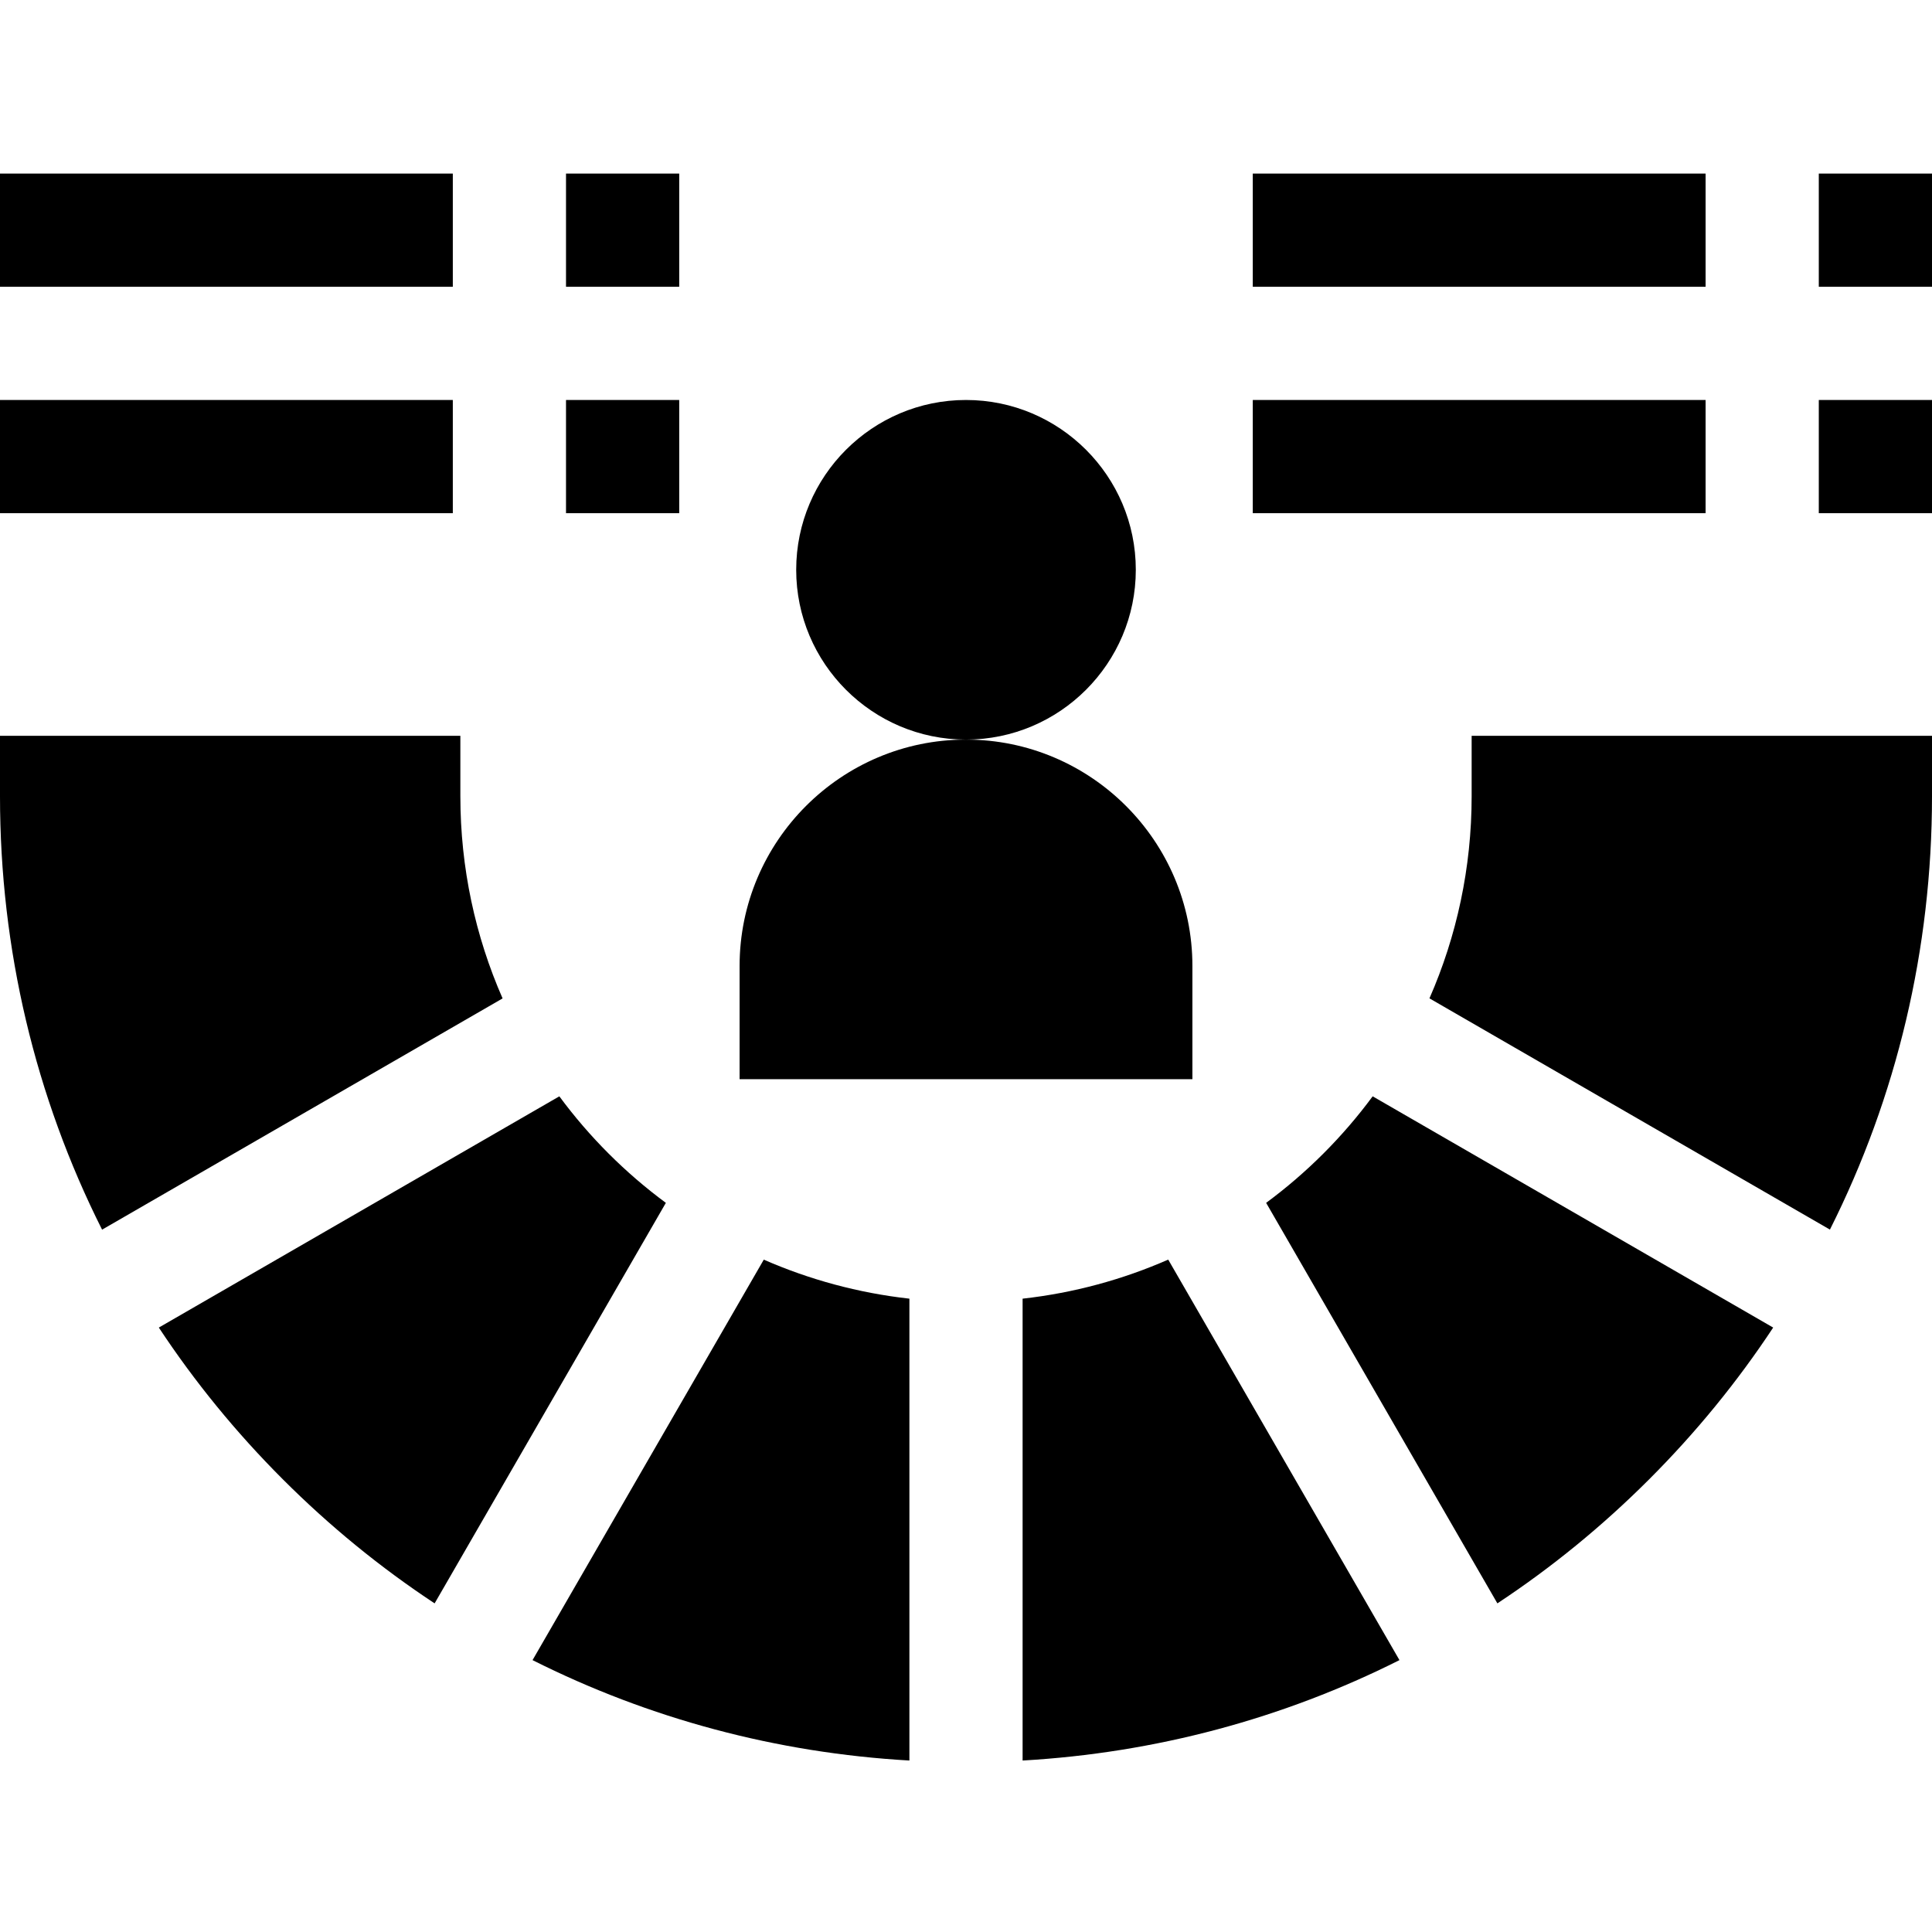 <svg height="512pt" viewBox="0 -46 512 512" width="512pt" xmlns="http://www.w3.org/2000/svg"><path d="m122 165v-16h-122v16c0 40.559 9.359 79.672 27.051 114.871l106.141-61.281c-7.203-16.418-11.191-34.551-11.191-53.59zm26.23 79.539-106.141 61.281c9.461 14.328 20.449 27.801 32.871 40.219 12.418 12.422 25.891 23.41 40.219 32.871l61.281-106.141c-10.762-7.949-20.281-17.469-28.23-28.23zm54.18 43.281-61.281 106.129c30.84 15.5 64.68 24.602 99.871 26.609v-122.398c-13.578-1.512-26.551-5.07-38.59-10.34zm107.18-.012c-12.039 5.281-25.012 8.84-38.59 10.352v122.398c35.191-2.008 69.031-11.109 99.871-26.609zm54.18-43.27c-7.949 10.762-17.469 20.281-28.23 28.23l61.281 106.141c14.328-9.461 27.801-20.449 40.219-32.871 12.422-12.418 23.41-25.891 32.871-40.219zm26.23-95.539v16c0 19.039-3.988 37.172-11.18 53.578l106.129 61.281c17.691-35.199 27.051-74.309 27.051-114.859v-16zm0 0"/><path d="m256 150c-24.812 0-45-20.188-45-45s20.188-45 45-45 45 20.188 45 45-20.188 45-45 45zm0 0"/><path d="m316 240h-120v-30c0-33.086 26.914-60 60-60s60 26.914 60 60zm0 0"/><path d="m0 0h120v30h-120zm0 0"/><path d="m0 60h120v30h-120zm0 0"/><path d="m150 0h30v30h-30zm0 0"/><path d="m150 60h30v30h-30zm0 0"/><path d="m332 0h120v30h-120zm0 0"/><path d="m332 60h120v30h-120zm0 0"/><path d="m482 0h30v30h-30zm0 0"/><path d="m482 60h30v30h-30zm0 0"/></svg>